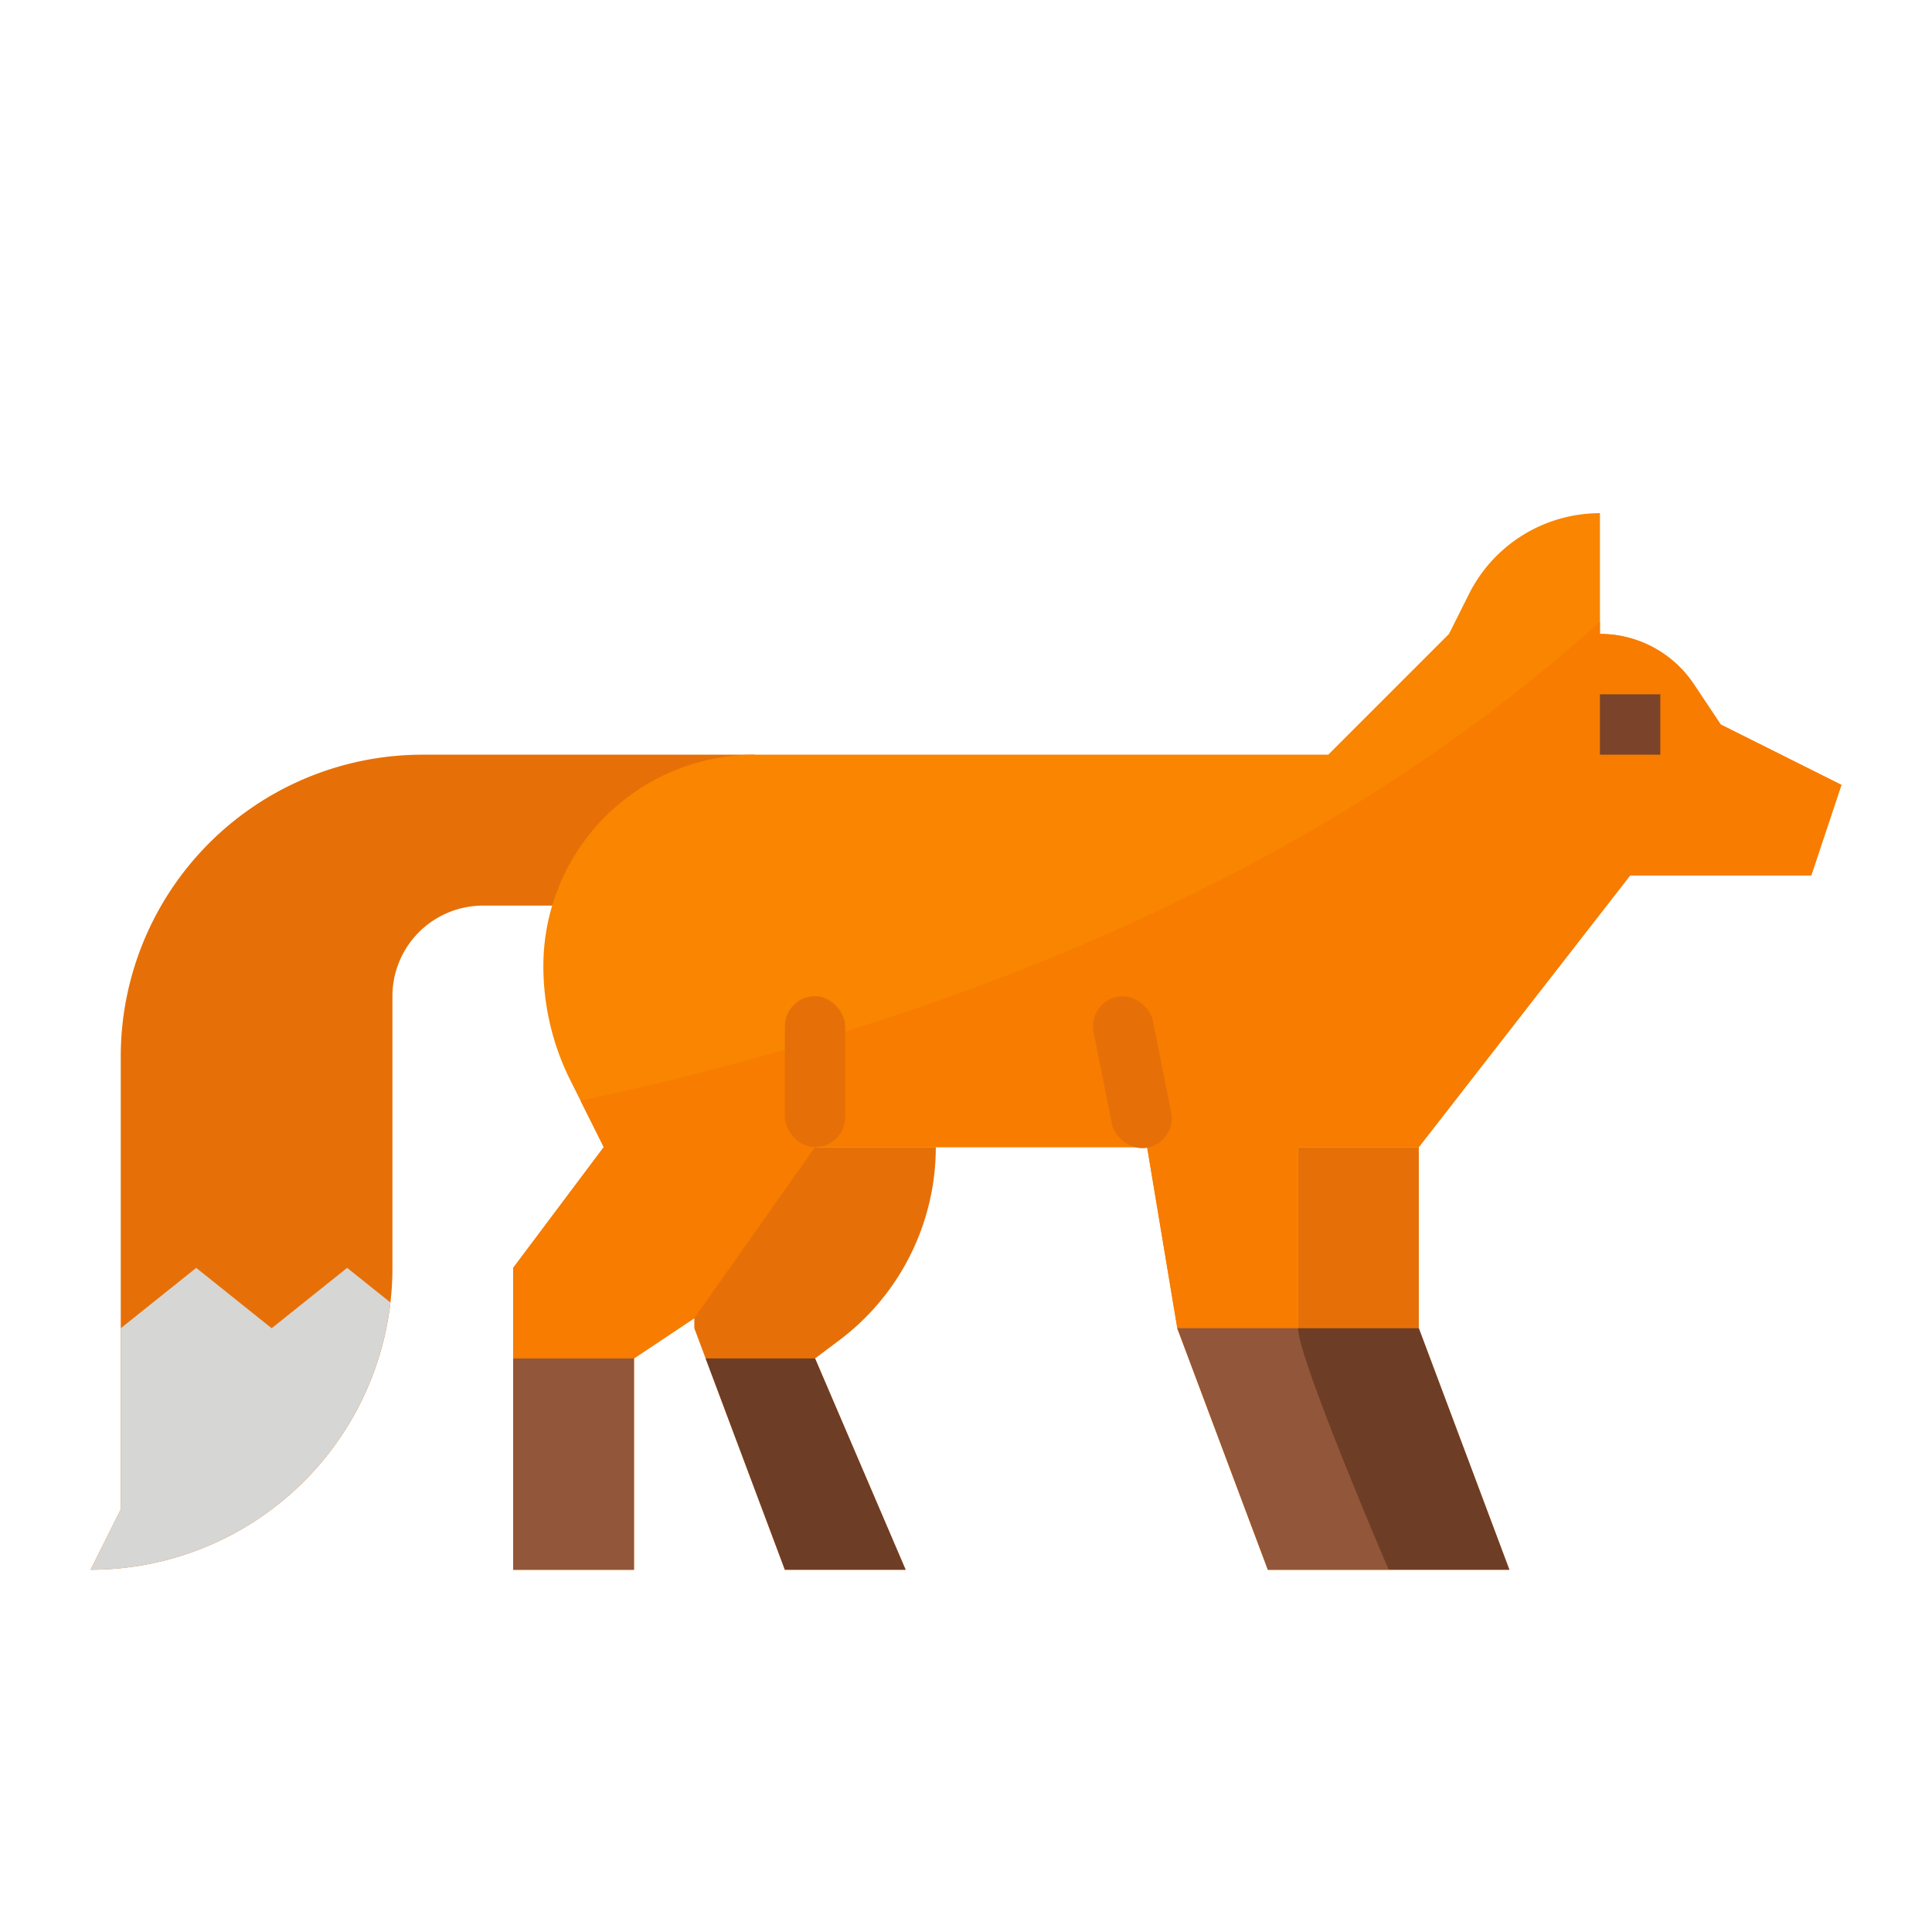 <svg height="512" viewBox="0 0 512 512" width="512" xmlns="http://www.w3.org/2000/svg"><g id="Flat"><path d="m112 200a80 80 0 0 0 -80 80v120l-8 16a80 80 0 0 0 80-80v-72a24 24 0 0 1 24-24h72v-40z" fill="#e67007"/><path d="m488 208-8 24h-48l-56 72h-32v48l24 64h-32l-24-64-8-48h-88a44.825 44.825 0 0 1 -19.97 37.31l-28.03 18.69v56h-32v-80l24-32-6.13-12.27-2.71-5.42a67.6 67.6 0 0 1 -7.16-30.31 56 56 0 0 1 56-56h152l32-32 5.27-10.53a38.806 38.806 0 0 1 34.73-21.47v32a29.921 29.921 0 0 1 24.88 13.31l7.12 10.69z" fill="#f98500"/><path d="m488 208-8 24h-48l-56 72h-32v48l24 64h-32l-24-64-8-48h-88a44.825 44.825 0 0 1 -19.97 37.31l-28.03 18.69v56h-32v-80l24-32-6.13-12.27c90.03-19.28 192.04-56.3 270.13-126.97v3.24a29.921 29.921 0 0 1 24.88 13.31l7.12 10.69z" fill="#f77c00"/><g fill="#e67007"><rect height="40" rx="8" width="16" x="208" y="264"/><rect height="40.792" rx="8" transform="matrix(.981 -.196 .196 .981 -49.871 64.35)" width="16" x="292" y="263.604"/><path d="m216 360 24 56h-32l-24-64v-2.67l32-45.33h32a64 64 0 0 1 -25.6 51.2z"/><path d="m400 416h-32s-24-56-24-64v-48h32v48z"/></g><path d="m72 352-20-16-20 16v48l-8 16a80 80 0 0 0 79.461-70.831l-11.461-9.169z" fill="#d6d6d4"/><path d="m424 184h16v16h-16z" fill="#7a432a"/><path d="m312 352 24 64h32l-24-64z" fill="#92563a"/><path d="m136 360h32v56h-32z" fill="#92563a"/><path d="m240 416h-32l-21-56h29z" fill="#6e3d26"/><path d="m400 416h-32s-24-56-24-64h32z" fill="#6e3d26"/></g></svg>
